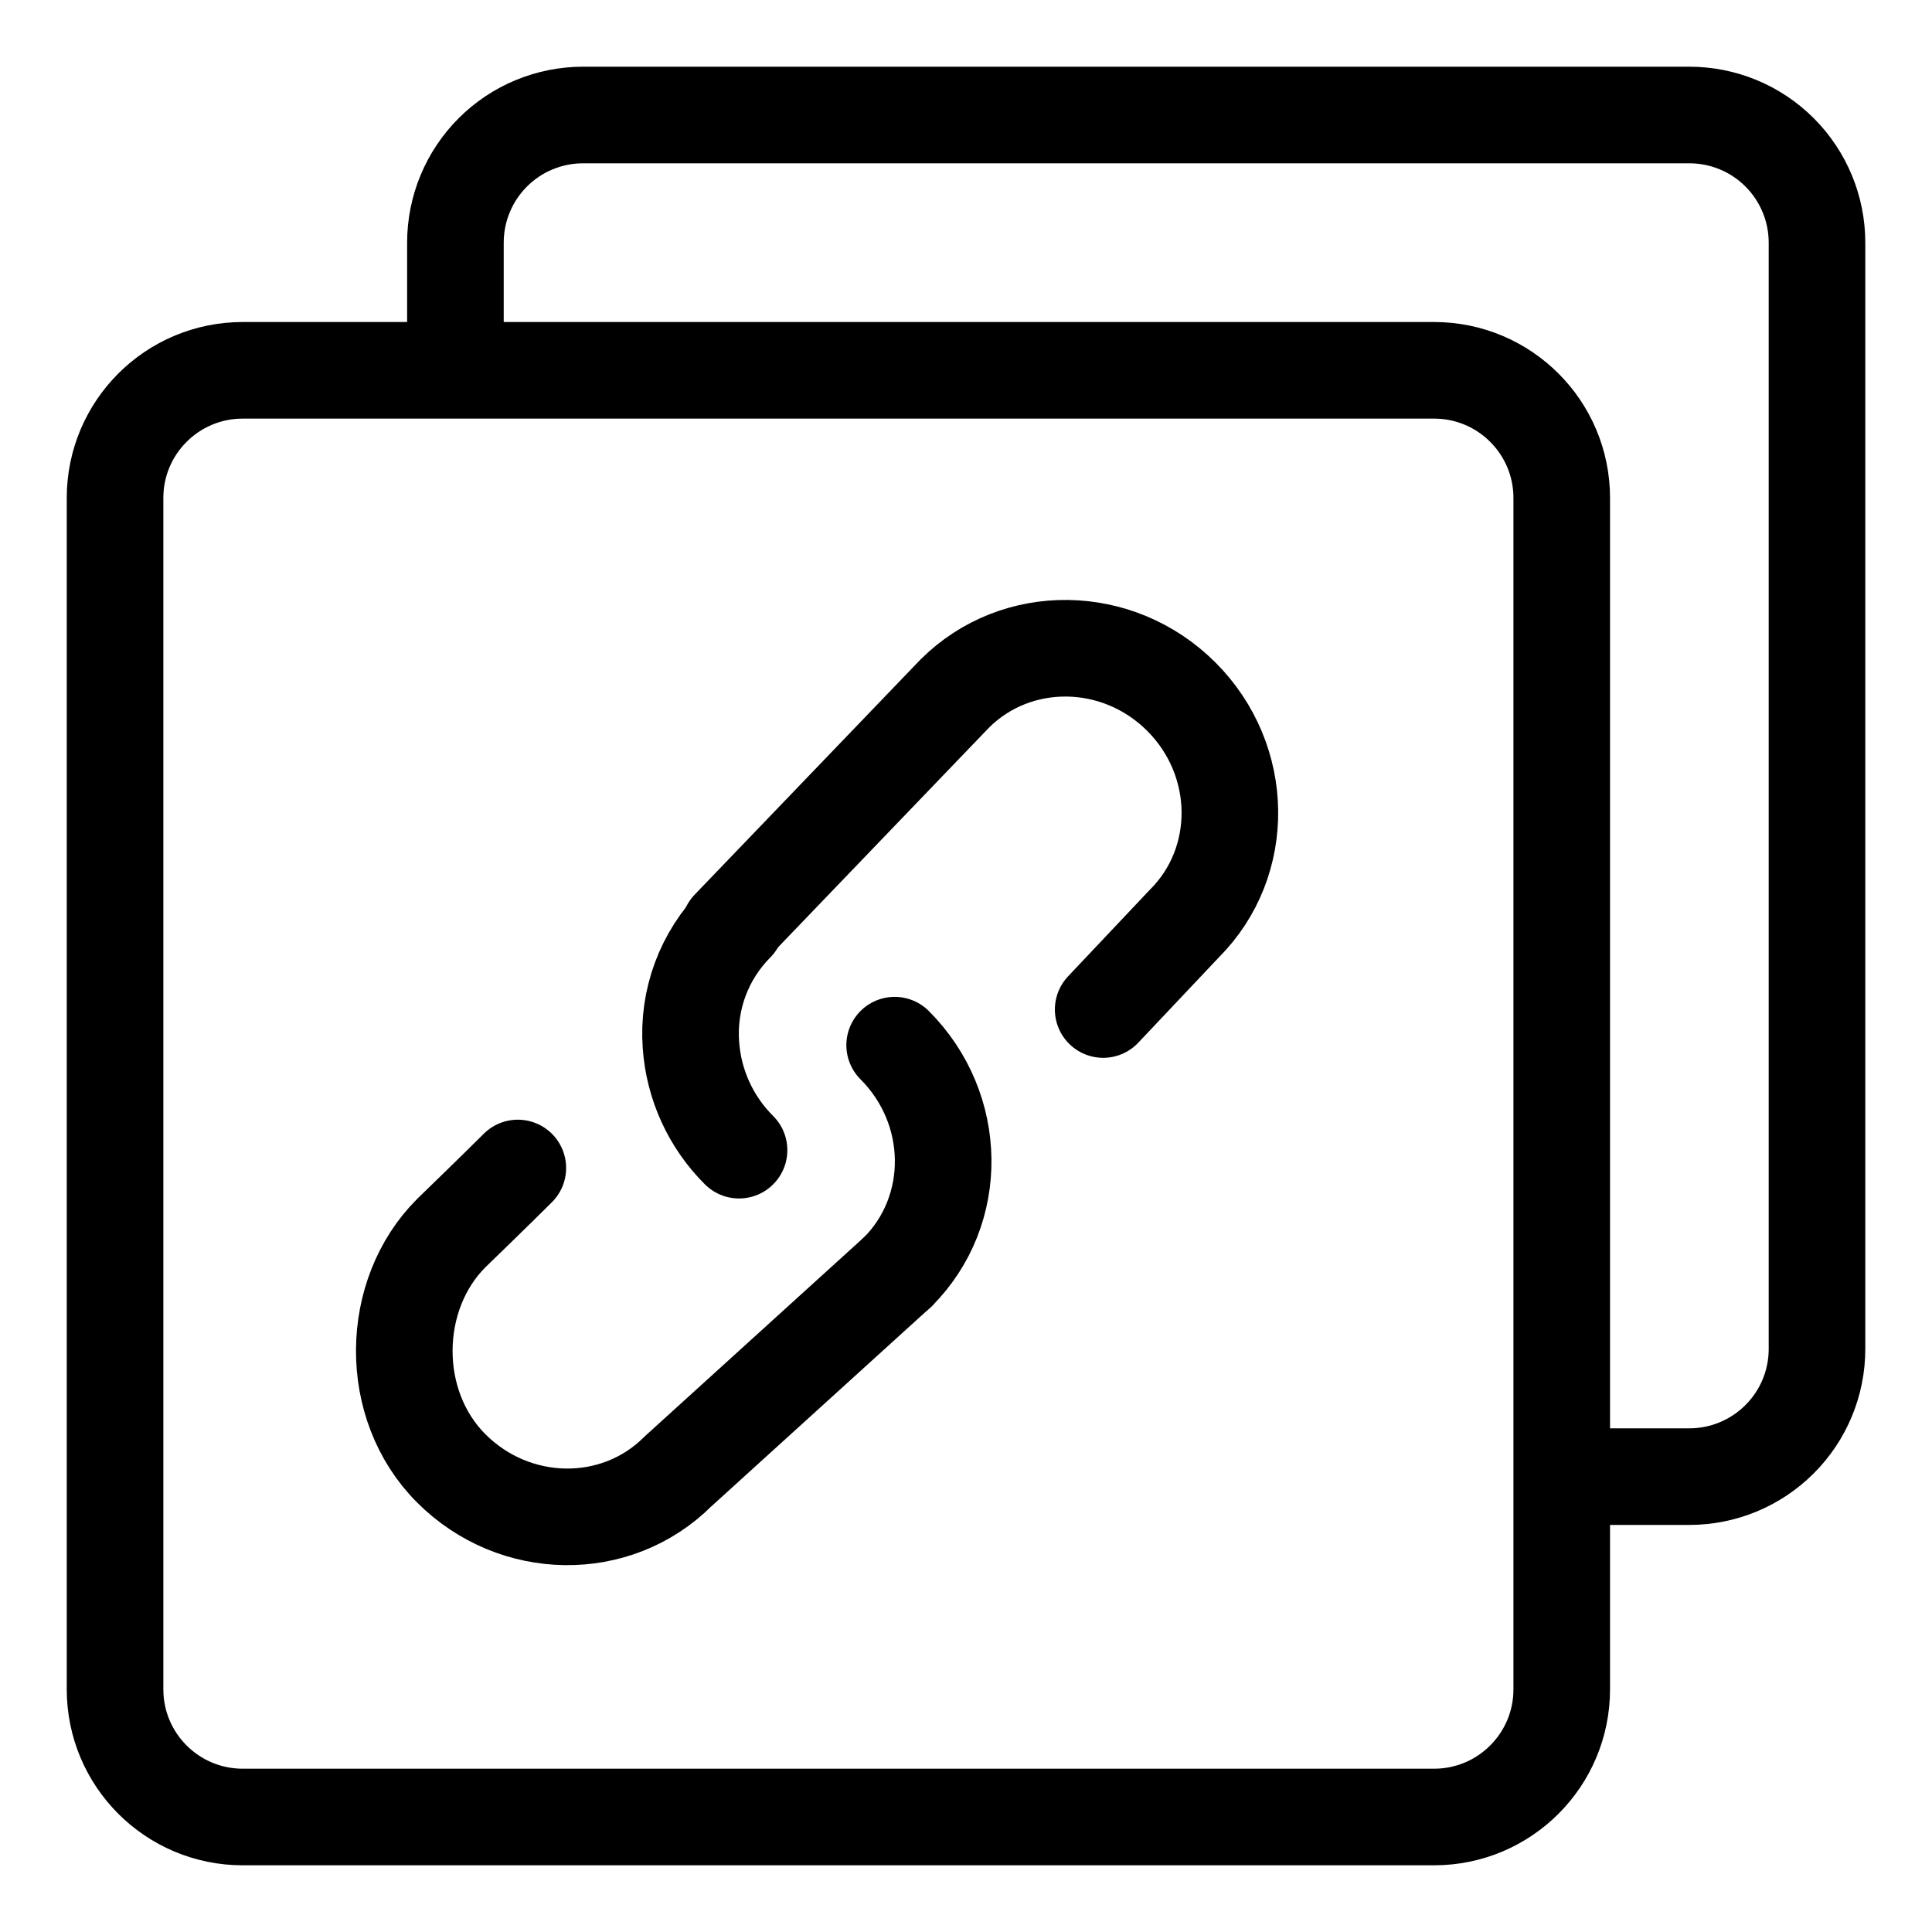 <svg viewBox="0 0 40 40" fill="none" xmlns="http://www.w3.org/2000/svg">
<path d="M9.429 7.602V5.024C9.429 4.323 9.707 3.651 10.203 3.155C10.698 2.659 11.371 2.381 12.072 2.381H34.977C35.677 2.381 36.35 2.659 36.845 3.155C37.341 3.651 37.619 4.323 37.619 5.024V27.929C37.619 28.63 37.341 29.302 36.845 29.797C36.35 30.293 35.677 30.572 34.977 30.572H32.349" stroke="currentColor" stroke-width="2"/>
<path d="M29.692 7.667H5.025C3.565 7.667 2.382 8.85 2.382 10.309V34.976C2.382 36.436 3.565 37.619 5.025 37.619H29.692C31.151 37.619 32.334 36.436 32.334 34.976V10.309C32.334 8.85 31.151 7.667 29.692 7.667Z" stroke="currentColor" stroke-width="2" stroke-linejoin="round"/>
<path d="M15.103 19.216L19.765 14.362C21.044 13.084 23.146 13.111 24.459 14.425C25.773 15.739 25.801 17.841 24.523 19.119L22.84 20.901M10.721 24.182C10.272 24.631 9.343 25.53 9.343 25.53C8.064 26.808 8.028 29.087 9.343 30.401C10.655 31.714 12.757 31.743 14.037 30.464L18.586 26.334" stroke="currentColor" stroke-width="2" stroke-linecap="round" stroke-linejoin="round"/>
<path d="M15.301 23.813C14.716 23.231 14.362 22.457 14.305 21.634C14.271 21.172 14.337 20.709 14.498 20.275C14.659 19.841 14.912 19.447 15.238 19.119M18.523 21.639C19.837 22.953 19.865 25.055 18.587 26.334" stroke="currentColor" stroke-width="2" stroke-linecap="round" stroke-linejoin="round"/>
</svg>
